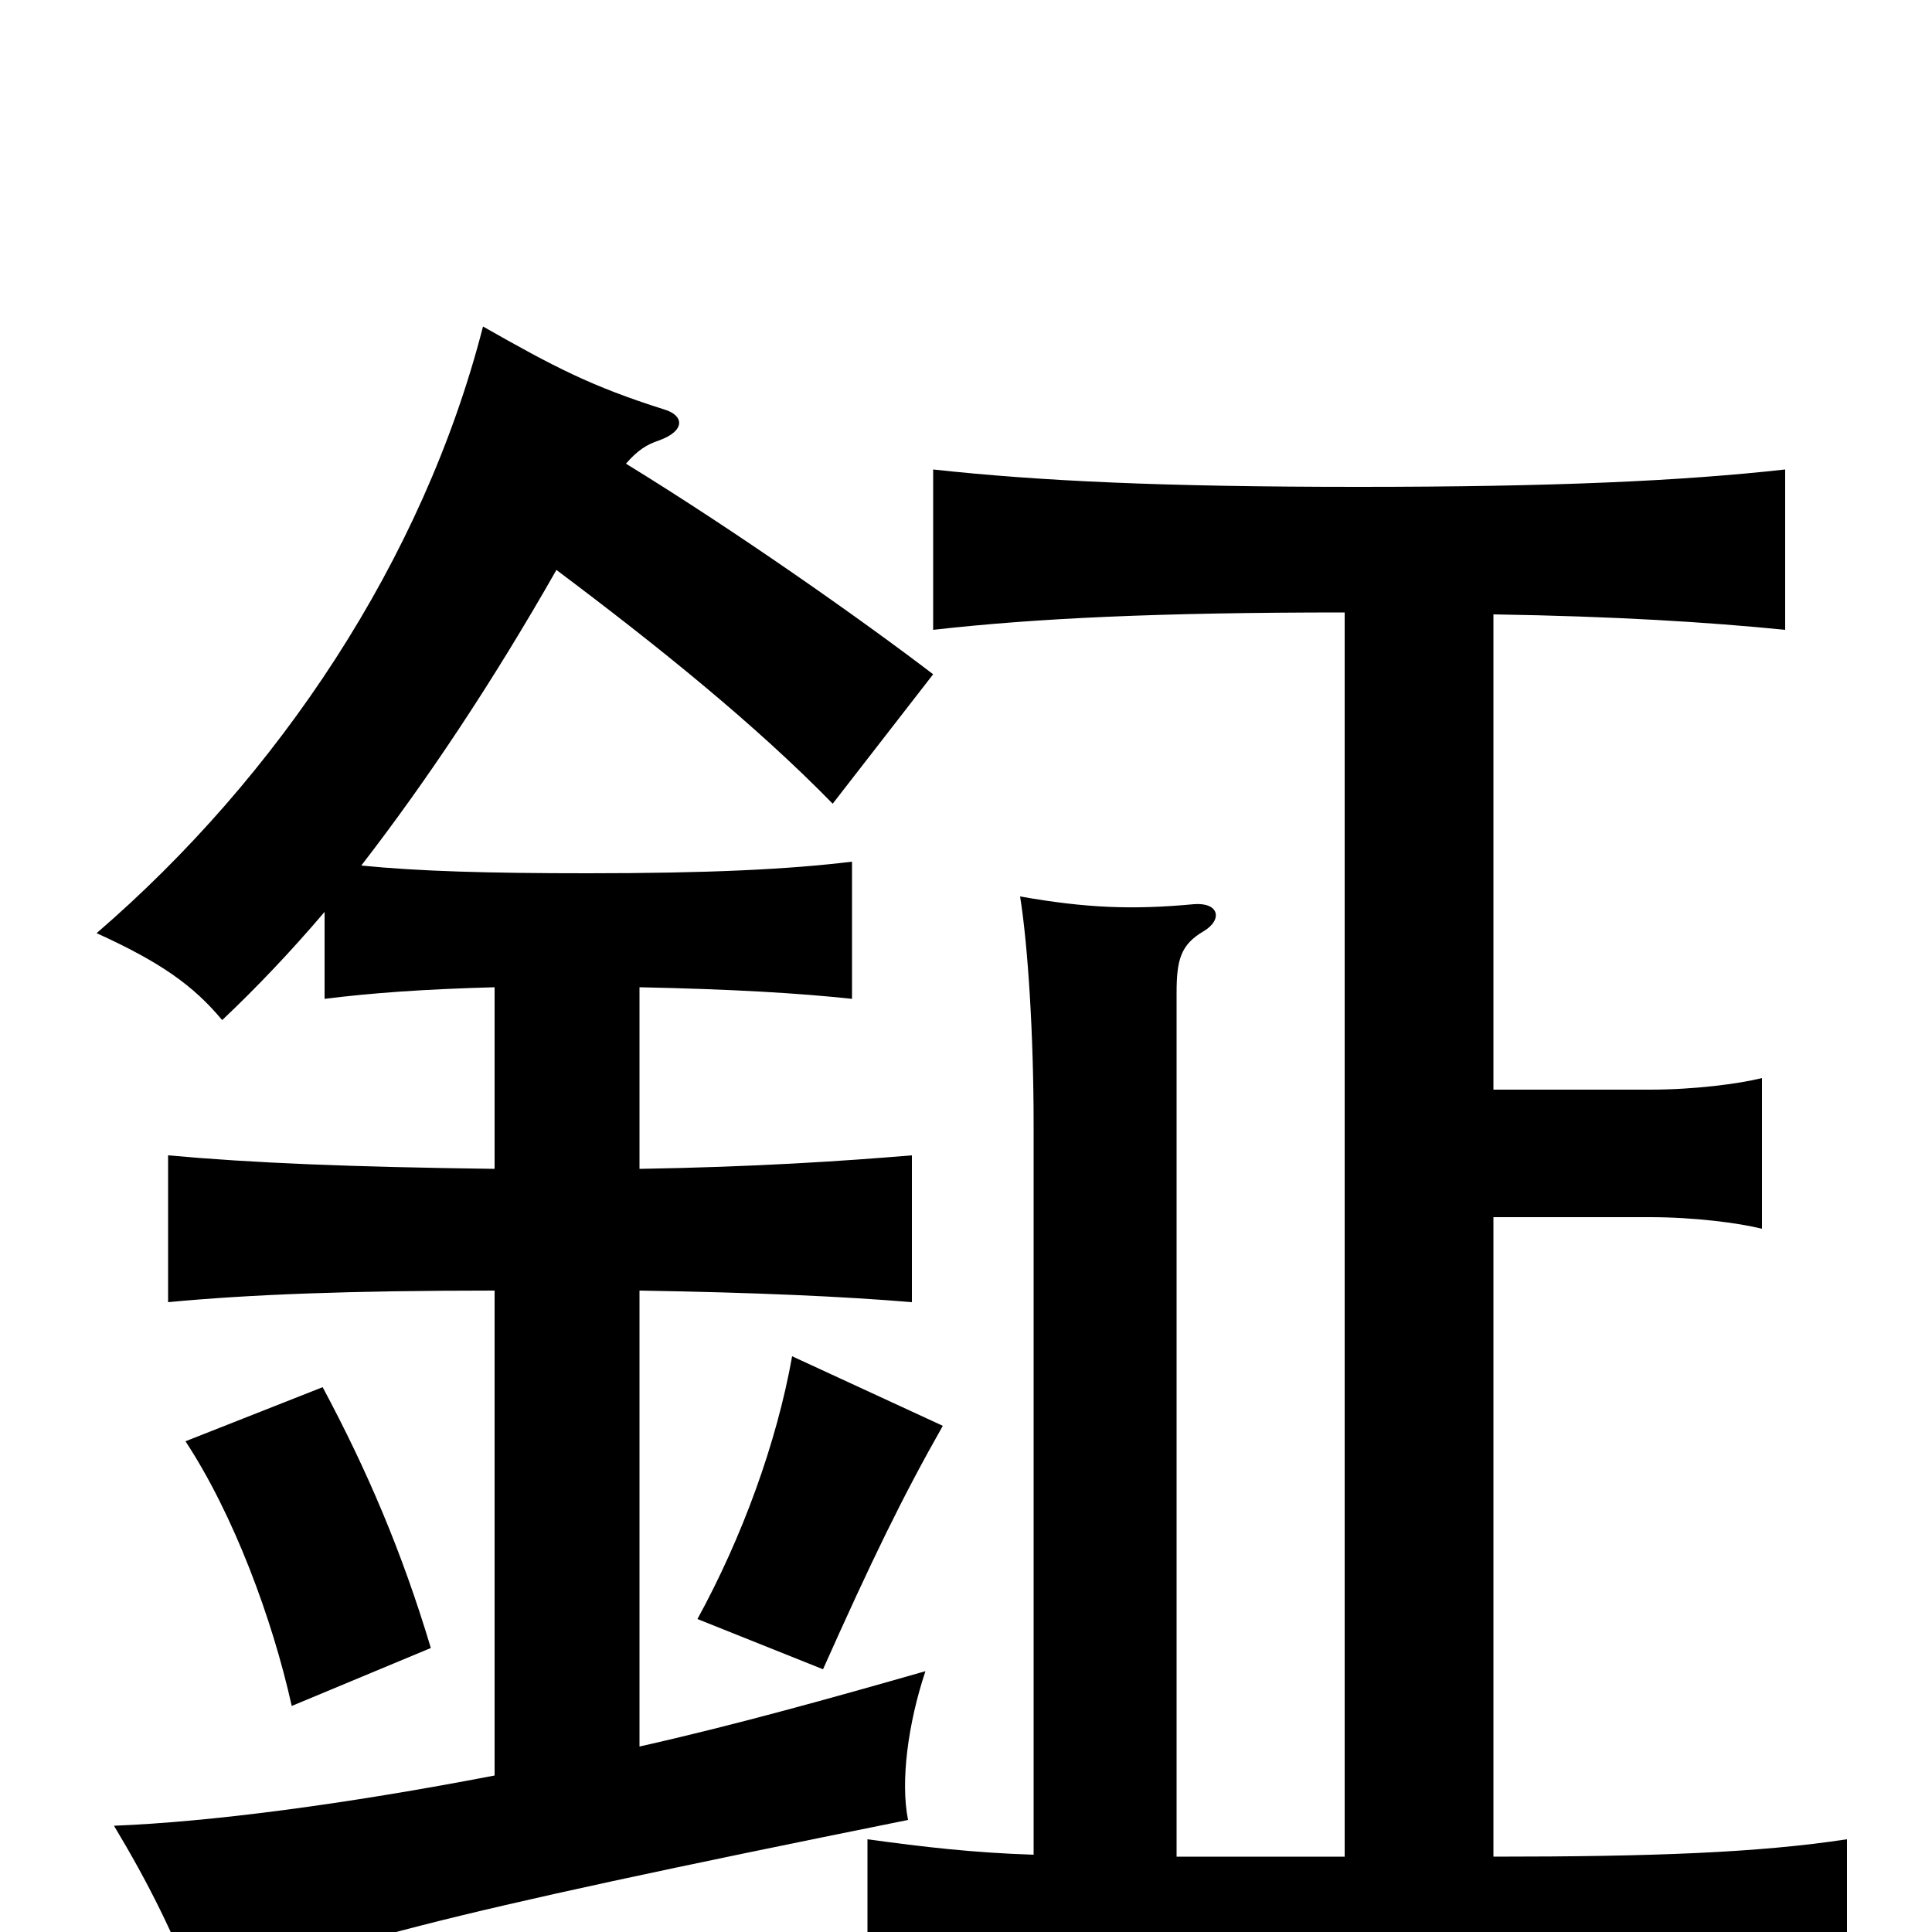 <svg xmlns="http://www.w3.org/2000/svg" viewBox="0 -1000 1000 1000">
	<path fill="#000000" d="M223 -147C208 -197 190 -239 167 -282L96 -254C121 -216 141 -162 151 -117ZM488 -262L410 -298C402 -253 384 -204 361 -162L426 -136C451 -192 467 -225 488 -262ZM324 -760C330 -767 335 -770 341 -772C355 -777 354 -785 344 -788C306 -800 287 -810 250 -831C219 -710 144 -598 50 -517C83 -502 100 -490 115 -472C133 -489 151 -508 168 -528V-483C192 -486 219 -488 256 -489V-395C181 -396 131 -398 87 -402V-326C129 -330 181 -332 256 -332V-81C178 -66 109 -57 59 -55C77 -25 90 1 103 35C167 7 222 -8 470 -58C466 -78 470 -108 479 -135C430 -121 380 -107 331 -96V-332C391 -331 436 -329 472 -326V-402C436 -399 391 -396 331 -395V-489C379 -488 413 -486 441 -483V-554C408 -550 367 -548 304 -548C253 -548 217 -549 187 -552C221 -596 255 -647 288 -705C340 -666 391 -625 431 -584L483 -651C445 -680 381 -725 324 -760ZM696 -683V-39H609V-486C609 -503 611 -511 623 -518C633 -524 631 -533 618 -532C586 -529 562 -530 528 -536C532 -511 535 -465 535 -418V-40C504 -41 478 -44 449 -48V34C509 29 590 26 703 26C816 26 896 29 956 34V-48C910 -41 855 -39 773 -39V-370H854C877 -370 900 -367 912 -364V-442C900 -439 877 -436 854 -436H773V-682C836 -681 884 -678 924 -674V-757C870 -751 804 -748 703 -748C602 -748 538 -751 483 -757V-674C536 -680 599 -683 696 -683Z"/>
</svg>
